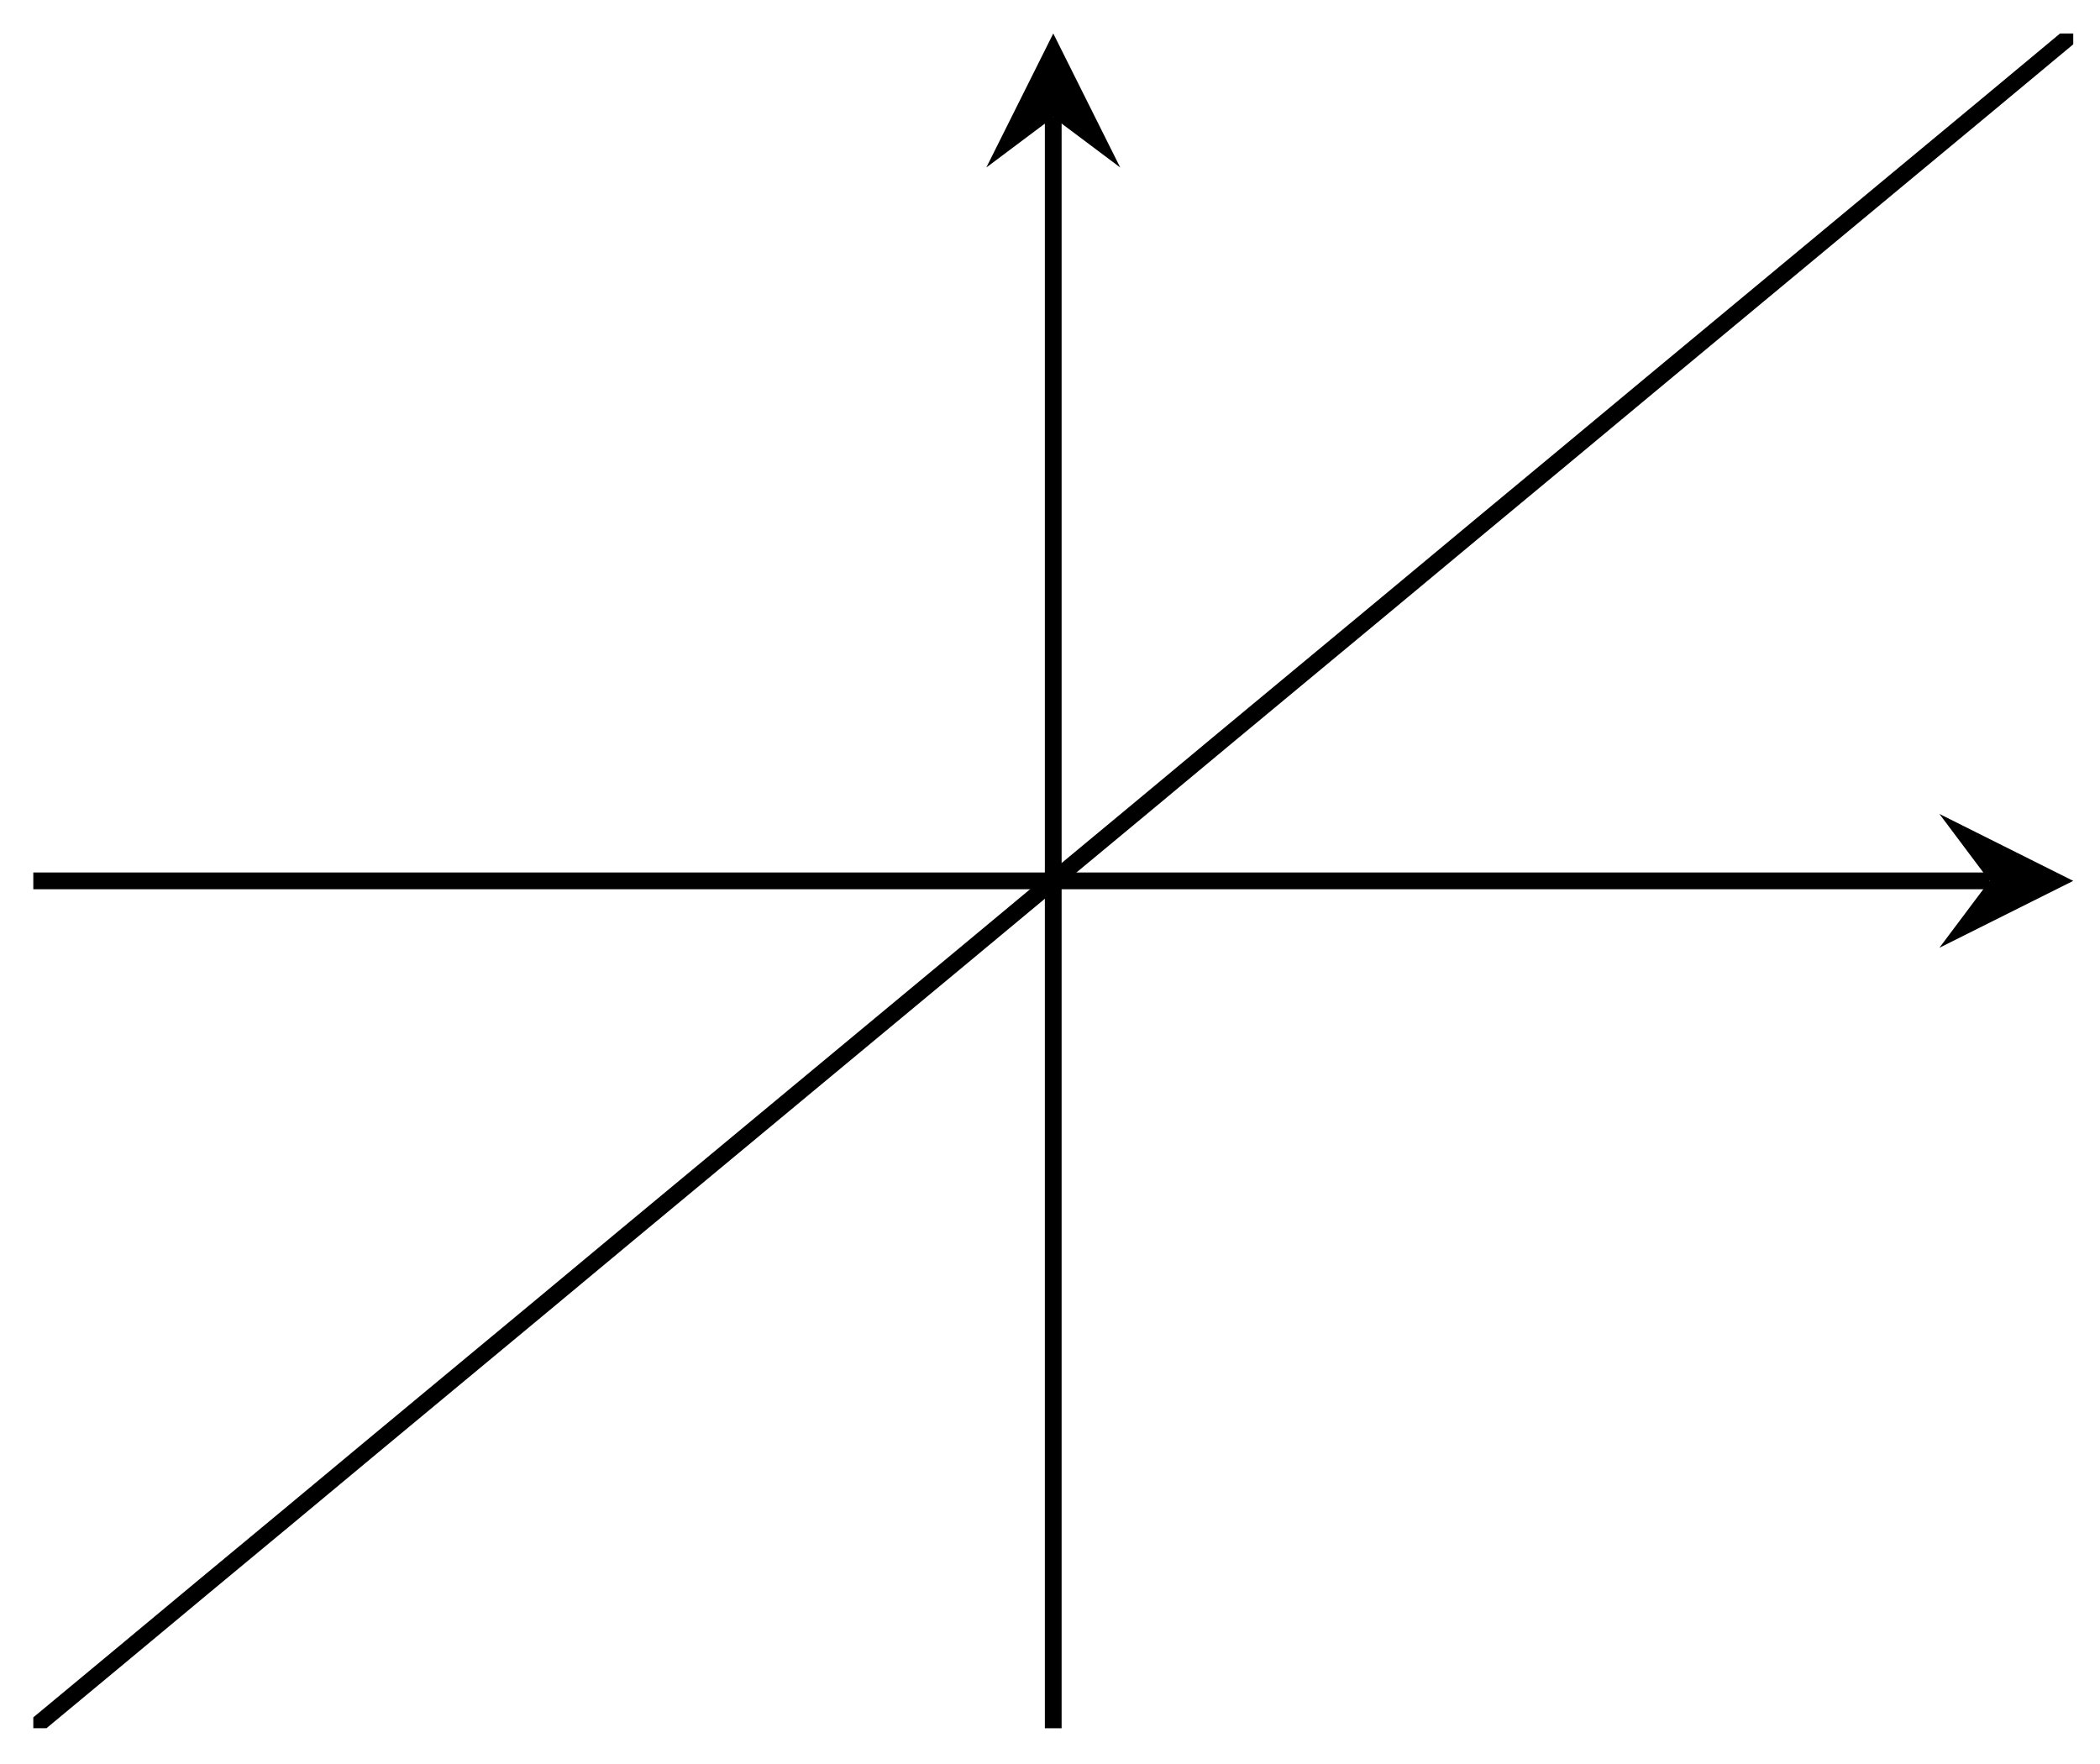 <?xml version="1.0" encoding="UTF-8"?>
<svg xmlns="http://www.w3.org/2000/svg" xmlns:xlink="http://www.w3.org/1999/xlink" width="50pt" height="42pt" viewBox="0 0 50 42" version="1.1">
<defs>
<clipPath id="clip1">
  <path d="M 0.793 0.797 L 49.363 0.797 L 49.363 41.148 L 0.793 41.148 Z M 0.793 0.797 "/>
</clipPath>
</defs>
<g id="surface1">
<path style="fill:none;stroke-width:0.399;stroke-linecap:butt;stroke-linejoin:miter;stroke:rgb(0%,0%,0%);stroke-opacity:1;stroke-miterlimit:10;" d="M 0.001 20.176 L 46.576 20.176 " transform="matrix(1,0,0,-1,0.792,41.149)"/>
<path style=" stroke:none;fill-rule:nonzero;fill:rgb(0%,0%,0%);fill-opacity:1;" d="M 49.363 20.973 L 46.176 19.379 L 47.371 20.973 L 46.176 22.566 "/>
<path style="fill:none;stroke-width:0.399;stroke-linecap:butt;stroke-linejoin:miter;stroke:rgb(0%,0%,0%);stroke-opacity:1;stroke-miterlimit:10;" d="M 24.285 0 L 24.285 38.355 " transform="matrix(1,0,0,-1,0.792,41.149)"/>
<path style=" stroke:none;fill-rule:nonzero;fill:rgb(0%,0%,0%);fill-opacity:1;" d="M 25.078 0.797 L 23.484 3.988 L 25.078 2.793 L 26.672 3.988 "/>
<g clip-path="url(#clip1)" clip-rule="nonzero">
<path style="fill:none;stroke-width:0.399;stroke-linecap:butt;stroke-linejoin:miter;stroke:rgb(0%,0%,0%);stroke-opacity:1;stroke-miterlimit:10;" d="M 0.001 0 L 2.024 1.68 L 4.047 3.364 L 6.071 5.043 L 8.094 6.727 L 12.141 10.086 L 14.164 11.77 L 16.187 13.449 L 18.215 15.133 L 22.261 18.492 L 24.285 20.176 L 26.308 21.855 L 28.331 23.539 L 32.378 26.898 L 34.401 28.582 L 36.424 30.261 L 38.448 31.945 L 42.494 35.304 L 44.522 36.988 L 46.545 38.667 L 48.568 40.351 " transform="matrix(1,0,0,-1,0.792,41.149)"/>
</g>
</g>
</svg>
